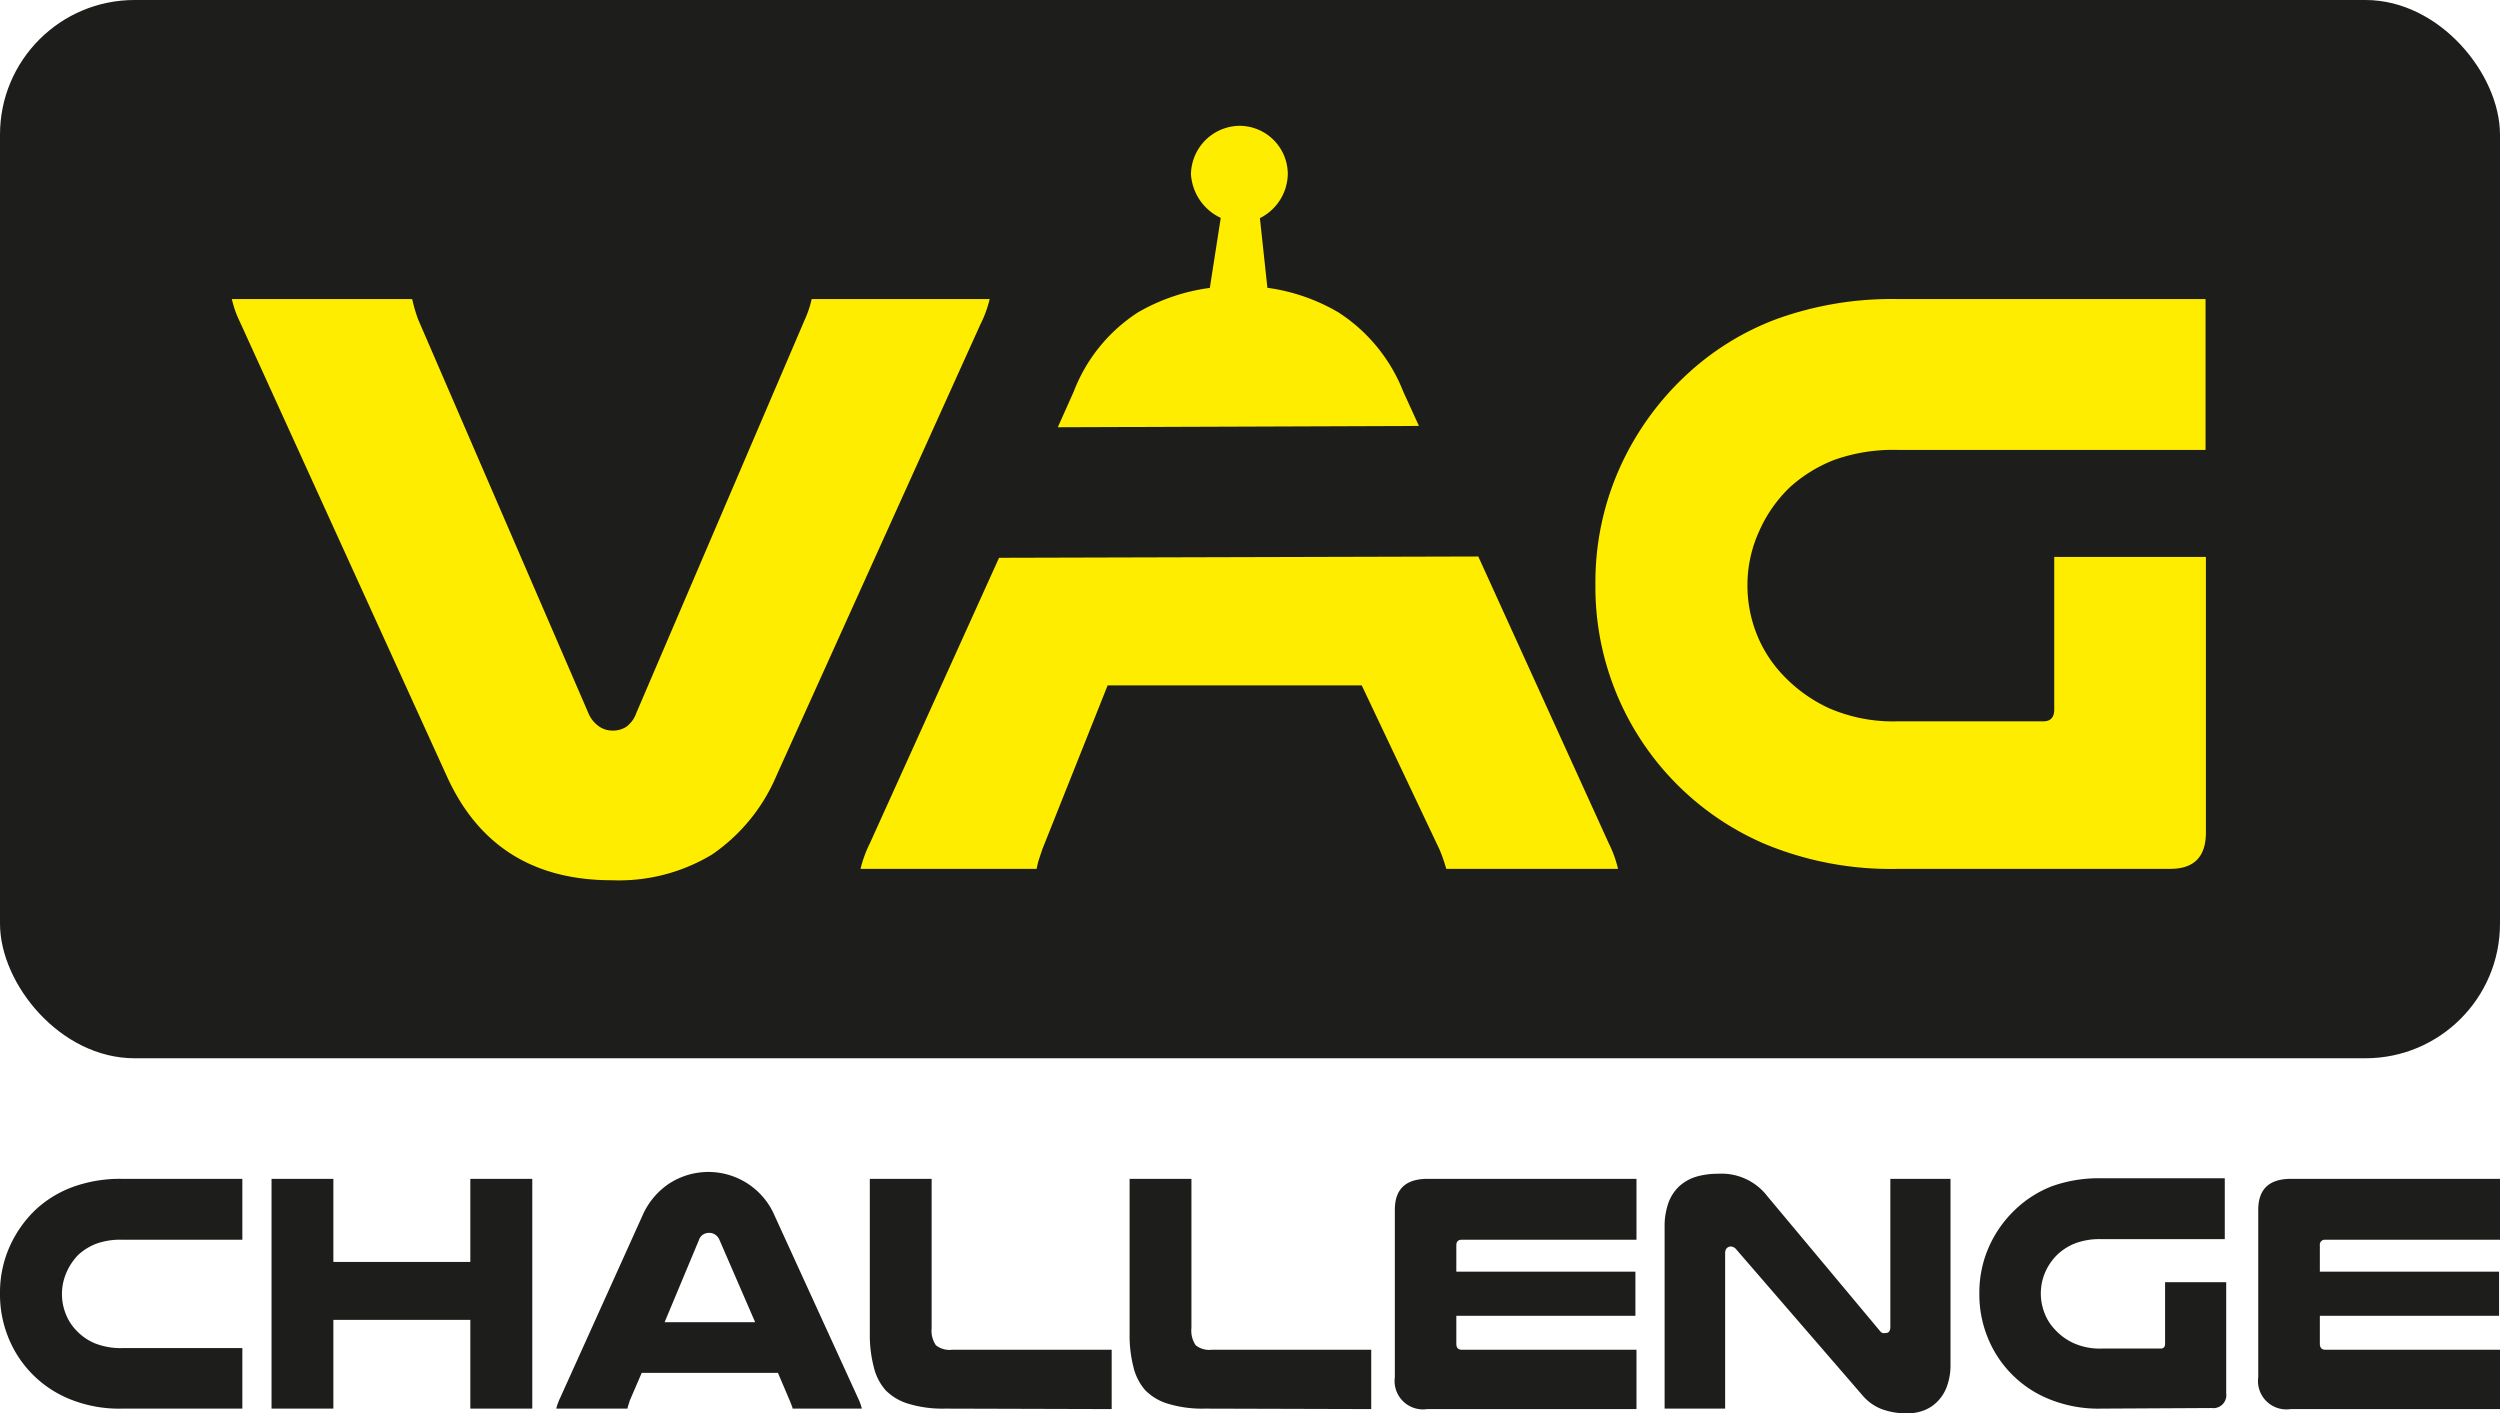 <svg xmlns="http://www.w3.org/2000/svg" viewBox="0 0 210.65 119.09"><title>VAGchallenge</title><g id="Capa_2" data-name="Capa 2"><g id="Capa_1-2" data-name="Capa 1"><rect width="210.65" height="89.17" rx="11.34" style="fill:#1d1d1b"/><path d="M20.42,118.69H10.28a11,11,0,0,1-4.52-.85,9.34,9.34,0,0,1-5.1-5.25A9.61,9.61,0,0,1,0,109a9.51,9.51,0,0,1,.83-4,9.8,9.8,0,0,1,2.29-3.18A9.37,9.37,0,0,1,6.17,100a11.69,11.69,0,0,1,4.11-.67H20.42v5.13H10.28a5.94,5.94,0,0,0-2.18.34,4.79,4.79,0,0,0-1.49.92,4.88,4.88,0,0,0-1,1.48,4.53,4.53,0,0,0-.07,3.51,4.14,4.14,0,0,0,.89,1.39A4.46,4.46,0,0,0,8,113.19a5.88,5.88,0,0,0,2.32.4H20.42Z" style="fill:#1d1d1b"/><path d="M44.85,99.33v19.36H39.63v-7.48H28.09v7.48H22.88V99.33h5.21v7H39.63v-7Z" style="fill:#1d1d1b"/><path d="M72.31,117.83a3.63,3.63,0,0,1,.18.43,4.38,4.38,0,0,1,.13.43H66.78c0-.13-.08-.25-.11-.36l-.12-.3-1-2.35H54.07l-1,2.32-.11.35a1.89,1.89,0,0,0-.09.34h-6a4.38,4.38,0,0,1,.13-.43,3.63,3.63,0,0,1,.18-.43l6.93-15.35a6.27,6.27,0,0,1,2.18-2.69,6.07,6.07,0,0,1,9,2.69Zm-8.68-6.42-3-6.92a1,1,0,0,0-.37-.46.91.91,0,0,0-.52-.15,1,1,0,0,0-.48.13.89.89,0,0,0-.37.48L56,111.41Z" style="fill:#1d1d1b"/><path d="M79.61,118.69a9.9,9.9,0,0,1-3-.39,4.51,4.51,0,0,1-2-1.17,4.59,4.59,0,0,1-1-2,10.79,10.79,0,0,1-.32-2.76V99.33h5.21V111.9a2.17,2.17,0,0,0,.36,1.45,1.83,1.83,0,0,0,1.36.38H93.67v5Z" style="fill:#1d1d1b"/><path d="M101.49,118.69a9.86,9.86,0,0,1-3-.39,4.45,4.45,0,0,1-2-1.17,4.6,4.6,0,0,1-1-2,10.82,10.82,0,0,1-.31-2.76V99.33h5.21V111.9a2.17,2.17,0,0,0,.36,1.45,1.83,1.83,0,0,0,1.36.38h13.43v5Z" style="fill:#1d1d1b"/><path d="M137.89,99.33v5.13H123.17c-.31,0-.46.16-.46.48v2.21H137.8v3.72H122.71v2.35c0,.34.15.51.46.51h14.72v5H120.25a2.39,2.39,0,0,1-2.72-2.69V101.94c0-1.74.91-2.61,2.75-2.61Z" style="fill:#1d1d1b"/><path d="M164.35,114.94a5.24,5.24,0,0,1-.3,1.87,3.47,3.47,0,0,1-.81,1.29,3.18,3.18,0,0,1-1.16.75,3.91,3.91,0,0,1-1.37.24,6,6,0,0,1-2.16-.36,4,4,0,0,1-1.62-1.16l-10.62-12.28a.63.63,0,0,0-.46-.26.5.5,0,0,0-.35.14.57.57,0,0,0-.14.4v13.12h-5.1V103.42a5.88,5.88,0,0,1,.33-2.09,3.58,3.58,0,0,1,.93-1.4,3.77,3.77,0,0,1,1.43-.79,6.55,6.55,0,0,1,1.81-.24,4.87,4.87,0,0,1,4.18,1.92l9.45,11.31a.55.55,0,0,0,.23.19.71.71,0,0,0,.26,0c.27,0,.4-.17.4-.52V99.33h5.07Z" style="fill:#1d1d1b"/><path d="M177.06,118.69a11,11,0,0,1-4.52-.85,9.34,9.34,0,0,1-5.1-5.25,9.61,9.61,0,0,1-.66-3.58,9.51,9.51,0,0,1,.83-4,9.8,9.8,0,0,1,2.29-3.18,9.37,9.37,0,0,1,3-1.88,11.73,11.73,0,0,1,4.11-.67h10.45v5.13H177.06a5.85,5.85,0,0,0-2.17.34,4.68,4.68,0,0,0-1.49.92,4.74,4.74,0,0,0-1.05,1.48,4.53,4.53,0,0,0-.07,3.51,4.14,4.14,0,0,0,.89,1.39,4.83,4.83,0,0,0,1.57,1.13,5.36,5.36,0,0,0,2.32.45h5c.24,0,.37-.14.37-.4v-5.19h5.15v9.37a1.09,1.09,0,0,1-1.23,1.23Z" style="fill:#1d1d1b"/><path d="M210.65,99.33v5.13H195.93a.42.42,0,0,0-.46.48v2.21h15.1v3.72h-15.1v2.35c0,.34.16.51.46.51h14.72v5H193a2.39,2.39,0,0,1-2.72-2.69V101.94c0-1.74.92-2.61,2.75-2.61Z" style="fill:#1d1d1b"/><path d="M20.31,27.33c-.18-.38-.34-.73-.46-1.06s-.22-.69-.32-1.07h15.2a13.91,13.91,0,0,0,.5,1.71L49.57,60.07a2.56,2.56,0,0,0,.89,1.13,2,2,0,0,0,1.17.36,2.08,2.08,0,0,0,1.14-.32,2.47,2.47,0,0,0,.85-1.17l14.2-33.16a8.58,8.58,0,0,0,.57-1.71h15a9.65,9.65,0,0,1-.32,1.07,10,10,0,0,1-.46,1.06L65.41,65.39A15.24,15.24,0,0,1,60,72a15.2,15.2,0,0,1-8.45,2.17q-9.95,0-13.92-8.81Z" style="fill:#ffed00"/><path d="M124.56,46.89l11,24.18a10.13,10.13,0,0,1,.46,1.07c.12.33.22.69.32,1.07H121.86c-.09-.34-.19-.63-.28-.89s-.19-.51-.29-.75l-6.55-13.82H93.33L87.85,71.5c-.1.28-.19.57-.29.85a6.73,6.73,0,0,0-.21.86H72.51a9.65,9.65,0,0,1,.32-1.07,10.13,10.13,0,0,1,.46-1.07L84.18,47ZM89.13,36l1.34-3a13.86,13.86,0,0,1,5.4-6.67,16.33,16.33,0,0,1,6.07-2.07l.92-5.9a4.37,4.37,0,0,1-2.51-3.68,4.15,4.15,0,0,1,4.08-4.08,4.08,4.08,0,0,1,4.08,4.08,4.24,4.24,0,0,1-2.35,3.7l.63,5.87a16.08,16.08,0,0,1,6,2.08A14.07,14.07,0,0,1,118.24,33l1.32,2.89Z" style="fill:#ffed00"/><path d="M159.92,73.21a27.6,27.6,0,0,1-11.22-2.1A23.55,23.55,0,0,1,134.43,49.2a23.52,23.52,0,0,1,2.06-9.8,24.23,24.23,0,0,1,5.68-7.88,22.88,22.88,0,0,1,7.56-4.65,28.53,28.53,0,0,1,10.19-1.67h25.92V37.91H159.92a14.78,14.78,0,0,0-5.39.85,12.13,12.13,0,0,0-3.7,2.28,11.66,11.66,0,0,0-2.59,3.69,10.94,10.94,0,0,0-1,4.54,11.11,11.11,0,0,0,.78,4.16,10.77,10.77,0,0,0,2.2,3.44,12.52,12.52,0,0,0,3.91,2.81,13.53,13.53,0,0,0,5.75,1.1h12.29c.61,0,.92-.33.92-1V46.93h12.78V70.15q0,3.06-3,3.06Z" style="fill:#ffed00"/></g></g></svg>